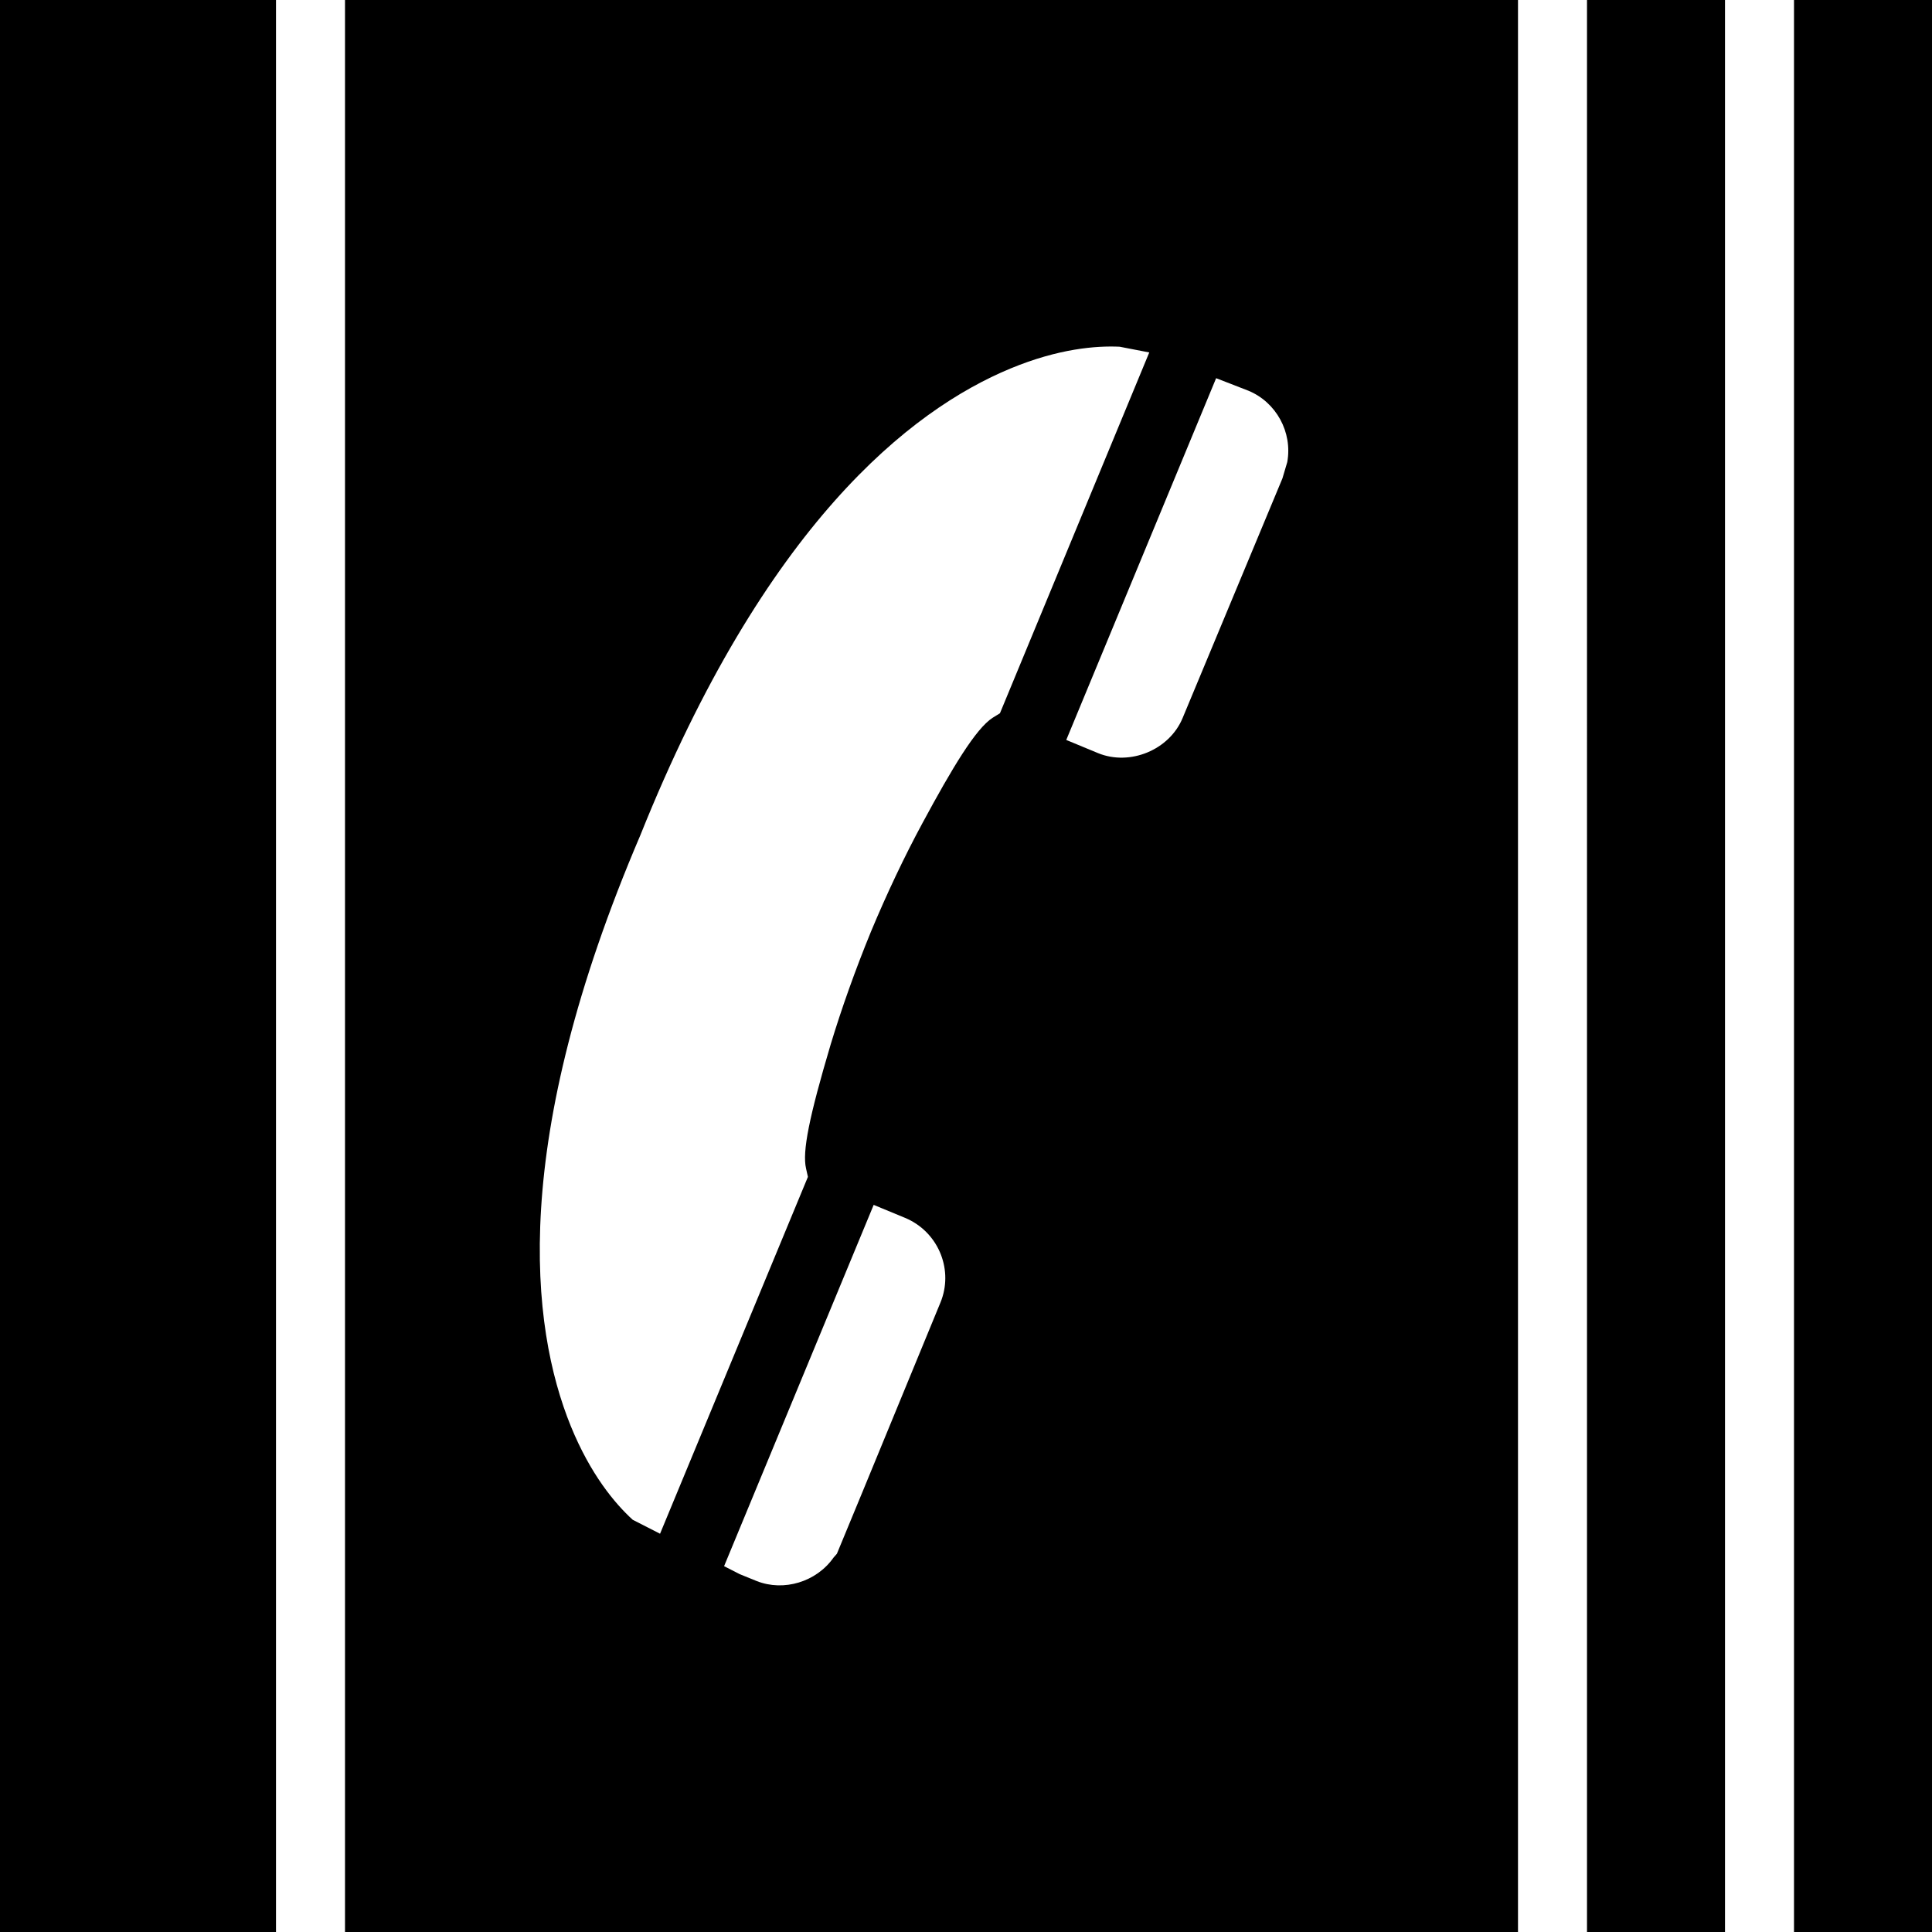<?xml version="1.0" encoding="utf-8"?>
<!-- Generator: Adobe Illustrator 17.1.0, SVG Export Plug-In . SVG Version: 6.00 Build 0)  -->
<!DOCTYPE svg PUBLIC "-//W3C//DTD SVG 1.1//EN" "http://www.w3.org/Graphics/SVG/1.1/DTD/svg11.dtd">
<svg version="1.1" id="Layer_1" xmlns="http://www.w3.org/2000/svg" xmlns:xlink="http://www.w3.org/1999/xlink" x="0px" y="0px"
	 viewBox="0 0 28 28" enable-background="new 0 0 28 28" xml:space="preserve">
<g>
	<defs>
		<rect id="SVGID_1_" width="28" height="28"/>
	</defs>
	<clipPath id="SVGID_2_">
		<use xlink:href="#SVGID_1_"  overflow="visible"/>
	</clipPath>
	<path clip-path="url(#SVGID_2_)" d="M5,28h17V0H5V28z M13.646,18.835l-0.017,0.044c-0.051,0.124-0.254,0.618-1.131,2.747
		l-0.369,0.892l-0.049,0.056c-0.248,0.353-0.721,0.495-1.113,0.34l-0.246-0.1l-0.227-0.116l2.168-5.236l0.457,0.189
		C13.584,17.846,13.812,18.369,13.646,18.835 M18.094,5.663c0.402,0.167,0.64,0.601,0.562,1.034l-0.07,0.236
		c-1.176,2.822-1.401,3.361-1.447,3.474c-0.192,0.462-0.762,0.697-1.225,0.508l-0.461-0.191l2.172-5.243L18.094,5.663z
		 M9.281,12.103c1.805-4.499,3.912-6.161,5.365-6.763c0.696-0.288,1.241-0.331,1.581-0.315l0.429,0.083l-2.164,5.229l-0.105,0.065
		c-0.244,0.156-0.584,0.722-1.018,1.527c-0.256,0.473-0.514,1.016-0.746,1.572c-0.227,0.554-0.428,1.119-0.584,1.635
		c-0.312,1.05-0.414,1.555-0.357,1.799l0.027,0.121l-2.143,5.172L9.17,22.026c-0.258-0.235-0.611-0.656-0.897-1.356
		C7.684,19.219,7.377,16.556,9.281,12.103 M0,28h4V0H0V28z M26,28h2V0h-2V28z M23,28h2V0h-2V28z"/>
</g>
</svg>
